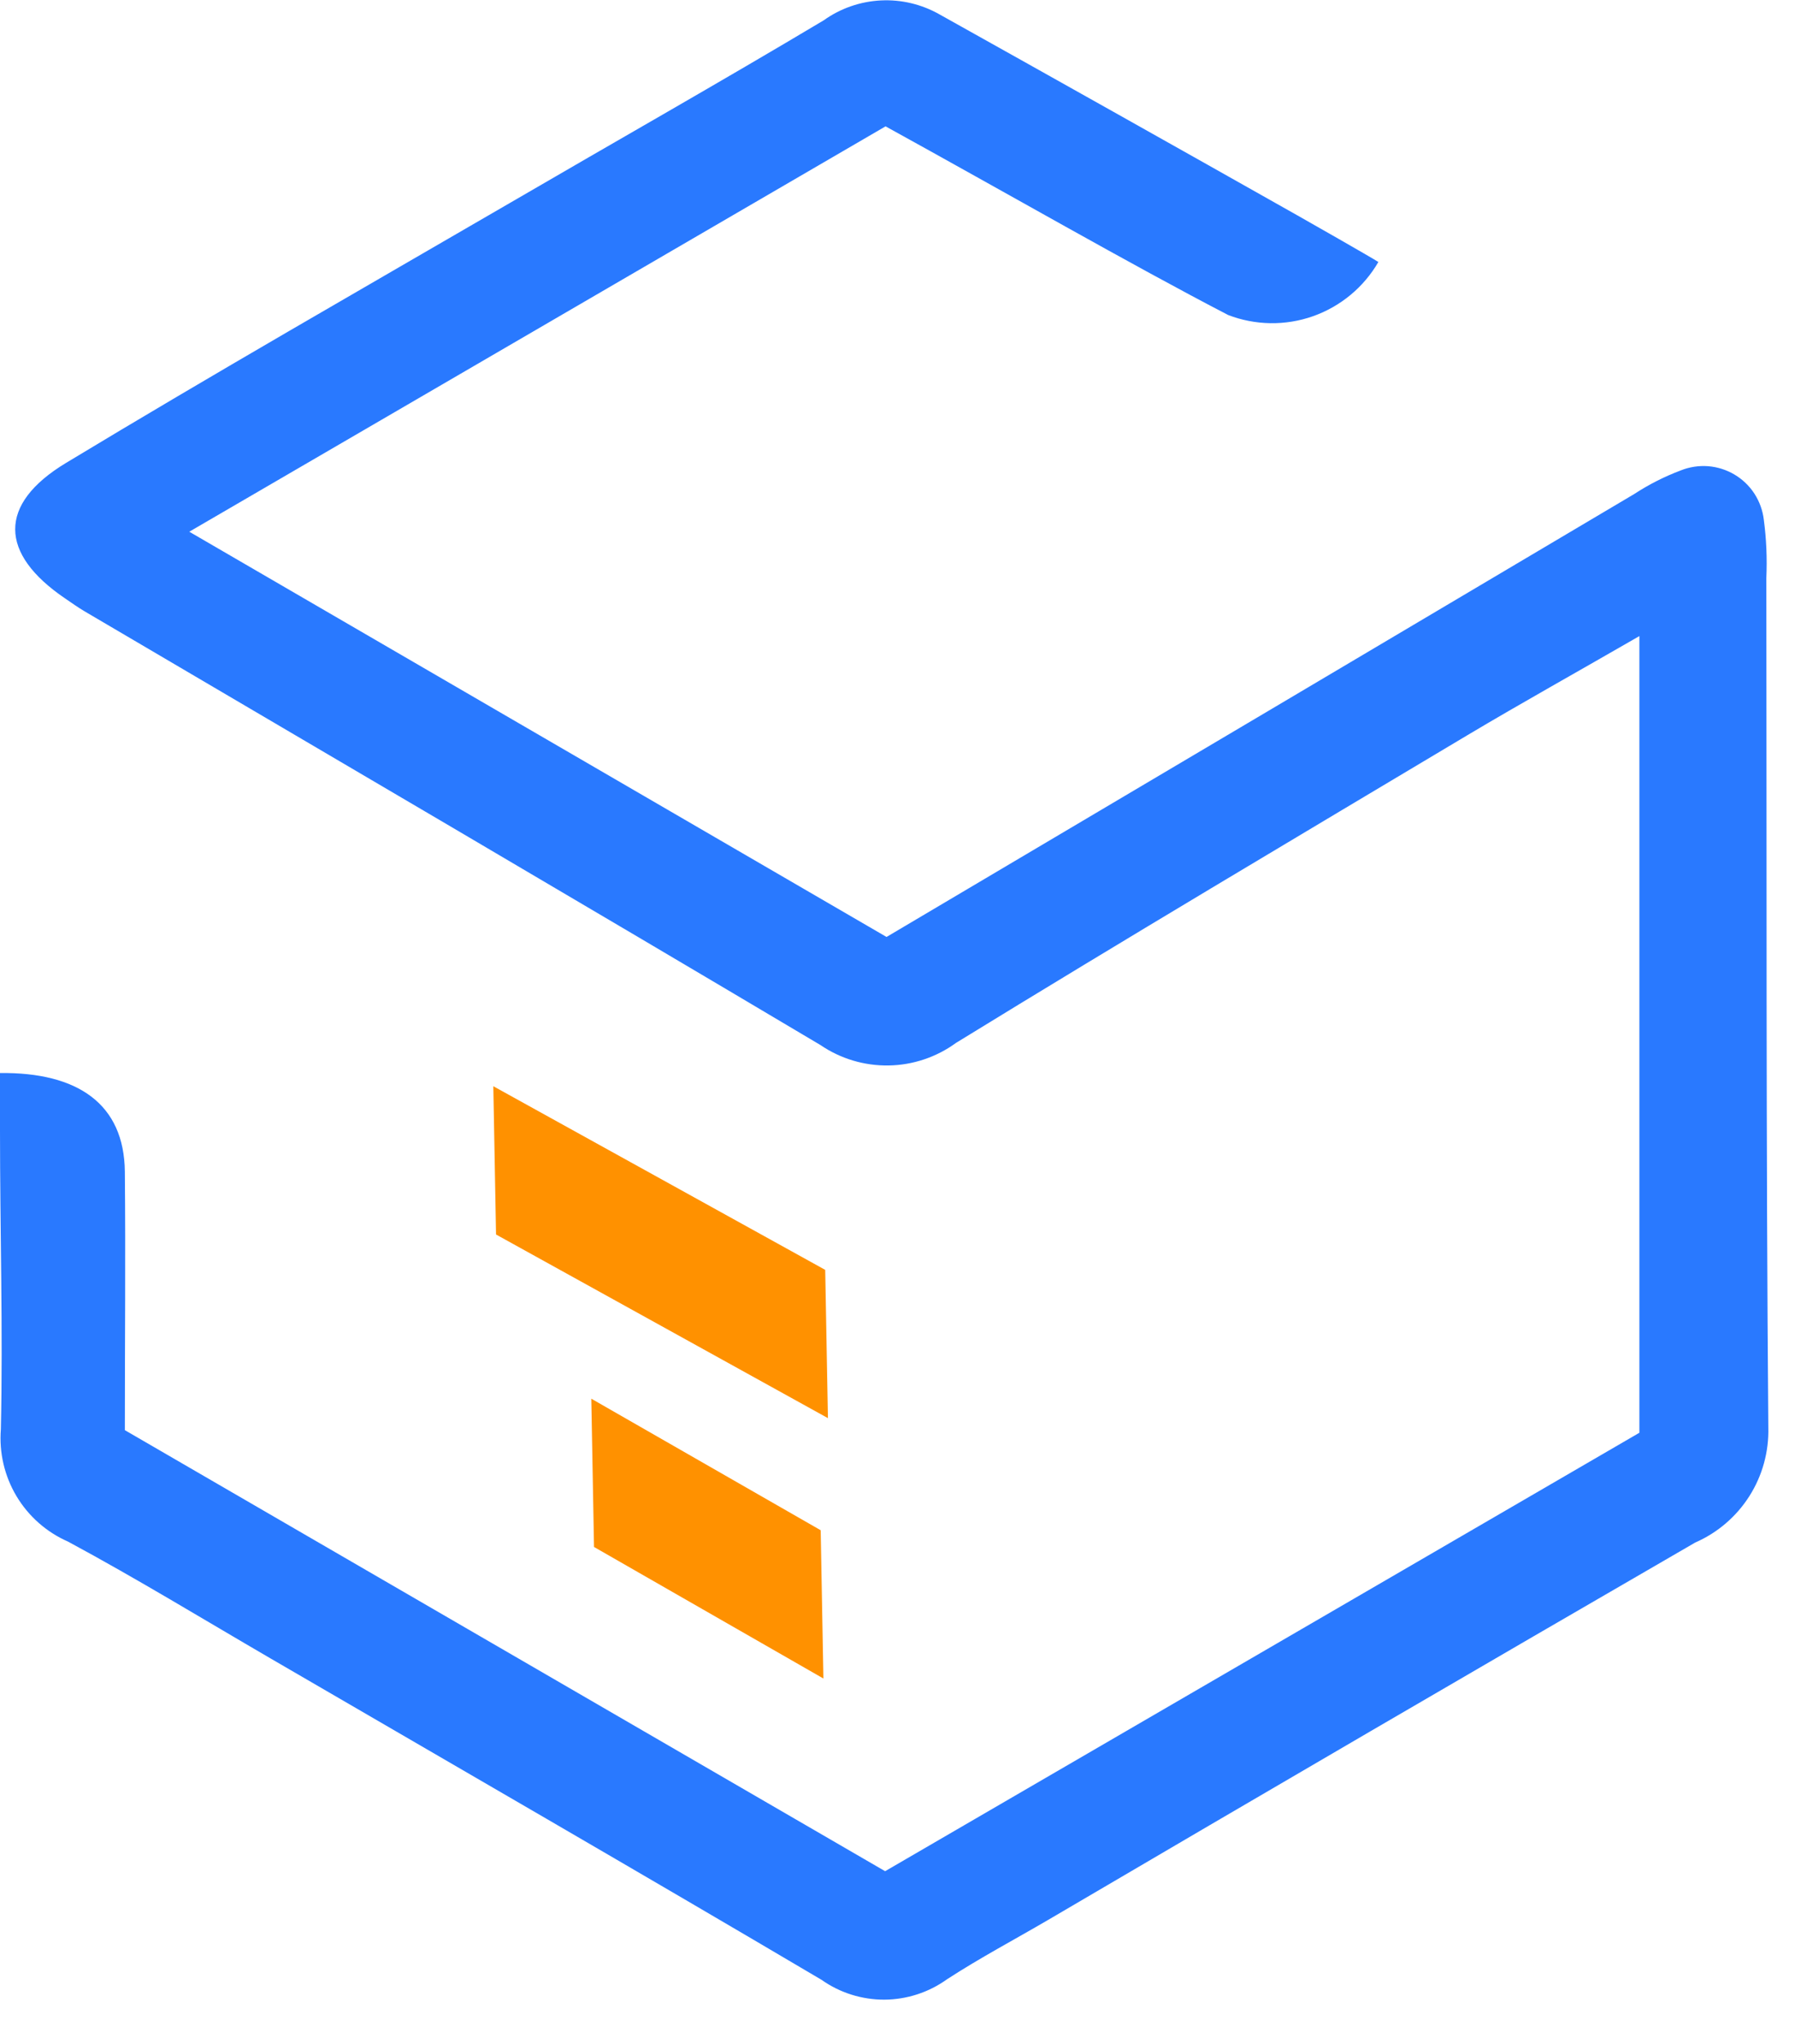 <svg width="29" height="33" viewBox="0 0 29 33" fill="none" xmlns="http://www.w3.org/2000/svg">
<path d="M19.84 5.085C18.295 4.285 16.217 3.091 14.307 2.04L3.058 8.585L14.323 15.128C16.423 13.884 18.484 12.667 20.542 11.448C22.493 10.291 24.446 9.135 26.4 7.978C26.637 7.823 26.89 7.695 27.155 7.595C27.295 7.539 27.446 7.516 27.596 7.527C27.746 7.539 27.892 7.585 28.022 7.662C28.151 7.738 28.262 7.844 28.344 7.97C28.426 8.097 28.478 8.24 28.496 8.39C28.538 8.702 28.551 9.018 28.537 9.333C28.544 13.903 28.531 18.474 28.569 23.044C28.58 23.437 28.474 23.824 28.263 24.156C28.052 24.488 27.747 24.749 27.387 24.906C23.895 26.927 20.41 28.958 16.931 31C16.387 31.318 15.831 31.612 15.3 31.957C15.005 32.169 14.651 32.284 14.288 32.286C13.925 32.287 13.57 32.176 13.273 31.966C10.316 30.22 7.341 28.504 4.373 26.778C3.283 26.144 2.207 25.487 1.098 24.89C0.751 24.738 0.46 24.481 0.266 24.156C0.072 23.831 -0.016 23.453 0.014 23.076C0.049 21.469 0 19.861 0 18.254C0 17.923 0 18.395 0 17.325C1.257 17.31 2.007 17.825 2.017 18.919C2.03 20.302 2.017 21.686 2.017 23.091L14.3 30.212L26.486 23.133V10.27C25.486 10.847 24.586 11.347 23.708 11.87C20.949 13.517 18.184 15.156 15.446 16.838C15.129 17.069 14.748 17.197 14.356 17.203C13.964 17.209 13.579 17.094 13.255 16.873C9.3 14.524 5.33 12.2 1.366 9.87C1.257 9.806 1.155 9.732 1.05 9.661C-0.011 8.94 -0.04 8.142 1.067 7.474C3.44 6.041 5.848 4.665 8.243 3.274C9.931 2.291 11.631 1.329 13.308 0.328C13.578 0.135 13.898 0.024 14.23 0.007C14.562 -0.01 14.891 0.069 15.18 0.233C17.105 1.308 19.028 2.387 20.949 3.471C21.139 3.578 22.137 4.146 22.269 4.23C22.032 4.639 21.657 4.949 21.212 5.106C20.766 5.263 20.279 5.255 19.839 5.085" fill="#2979FF"/>
<path d="M8.014 19.932L7.97 17.538L13.332 20.503L13.376 22.897L8.014 19.932Z" fill="#FF9100"/>
<path d="M9.597 24.977L9.553 22.583L13.259 24.707L13.303 27.101L9.597 24.977Z" fill="#FF9100"/>
</svg>
